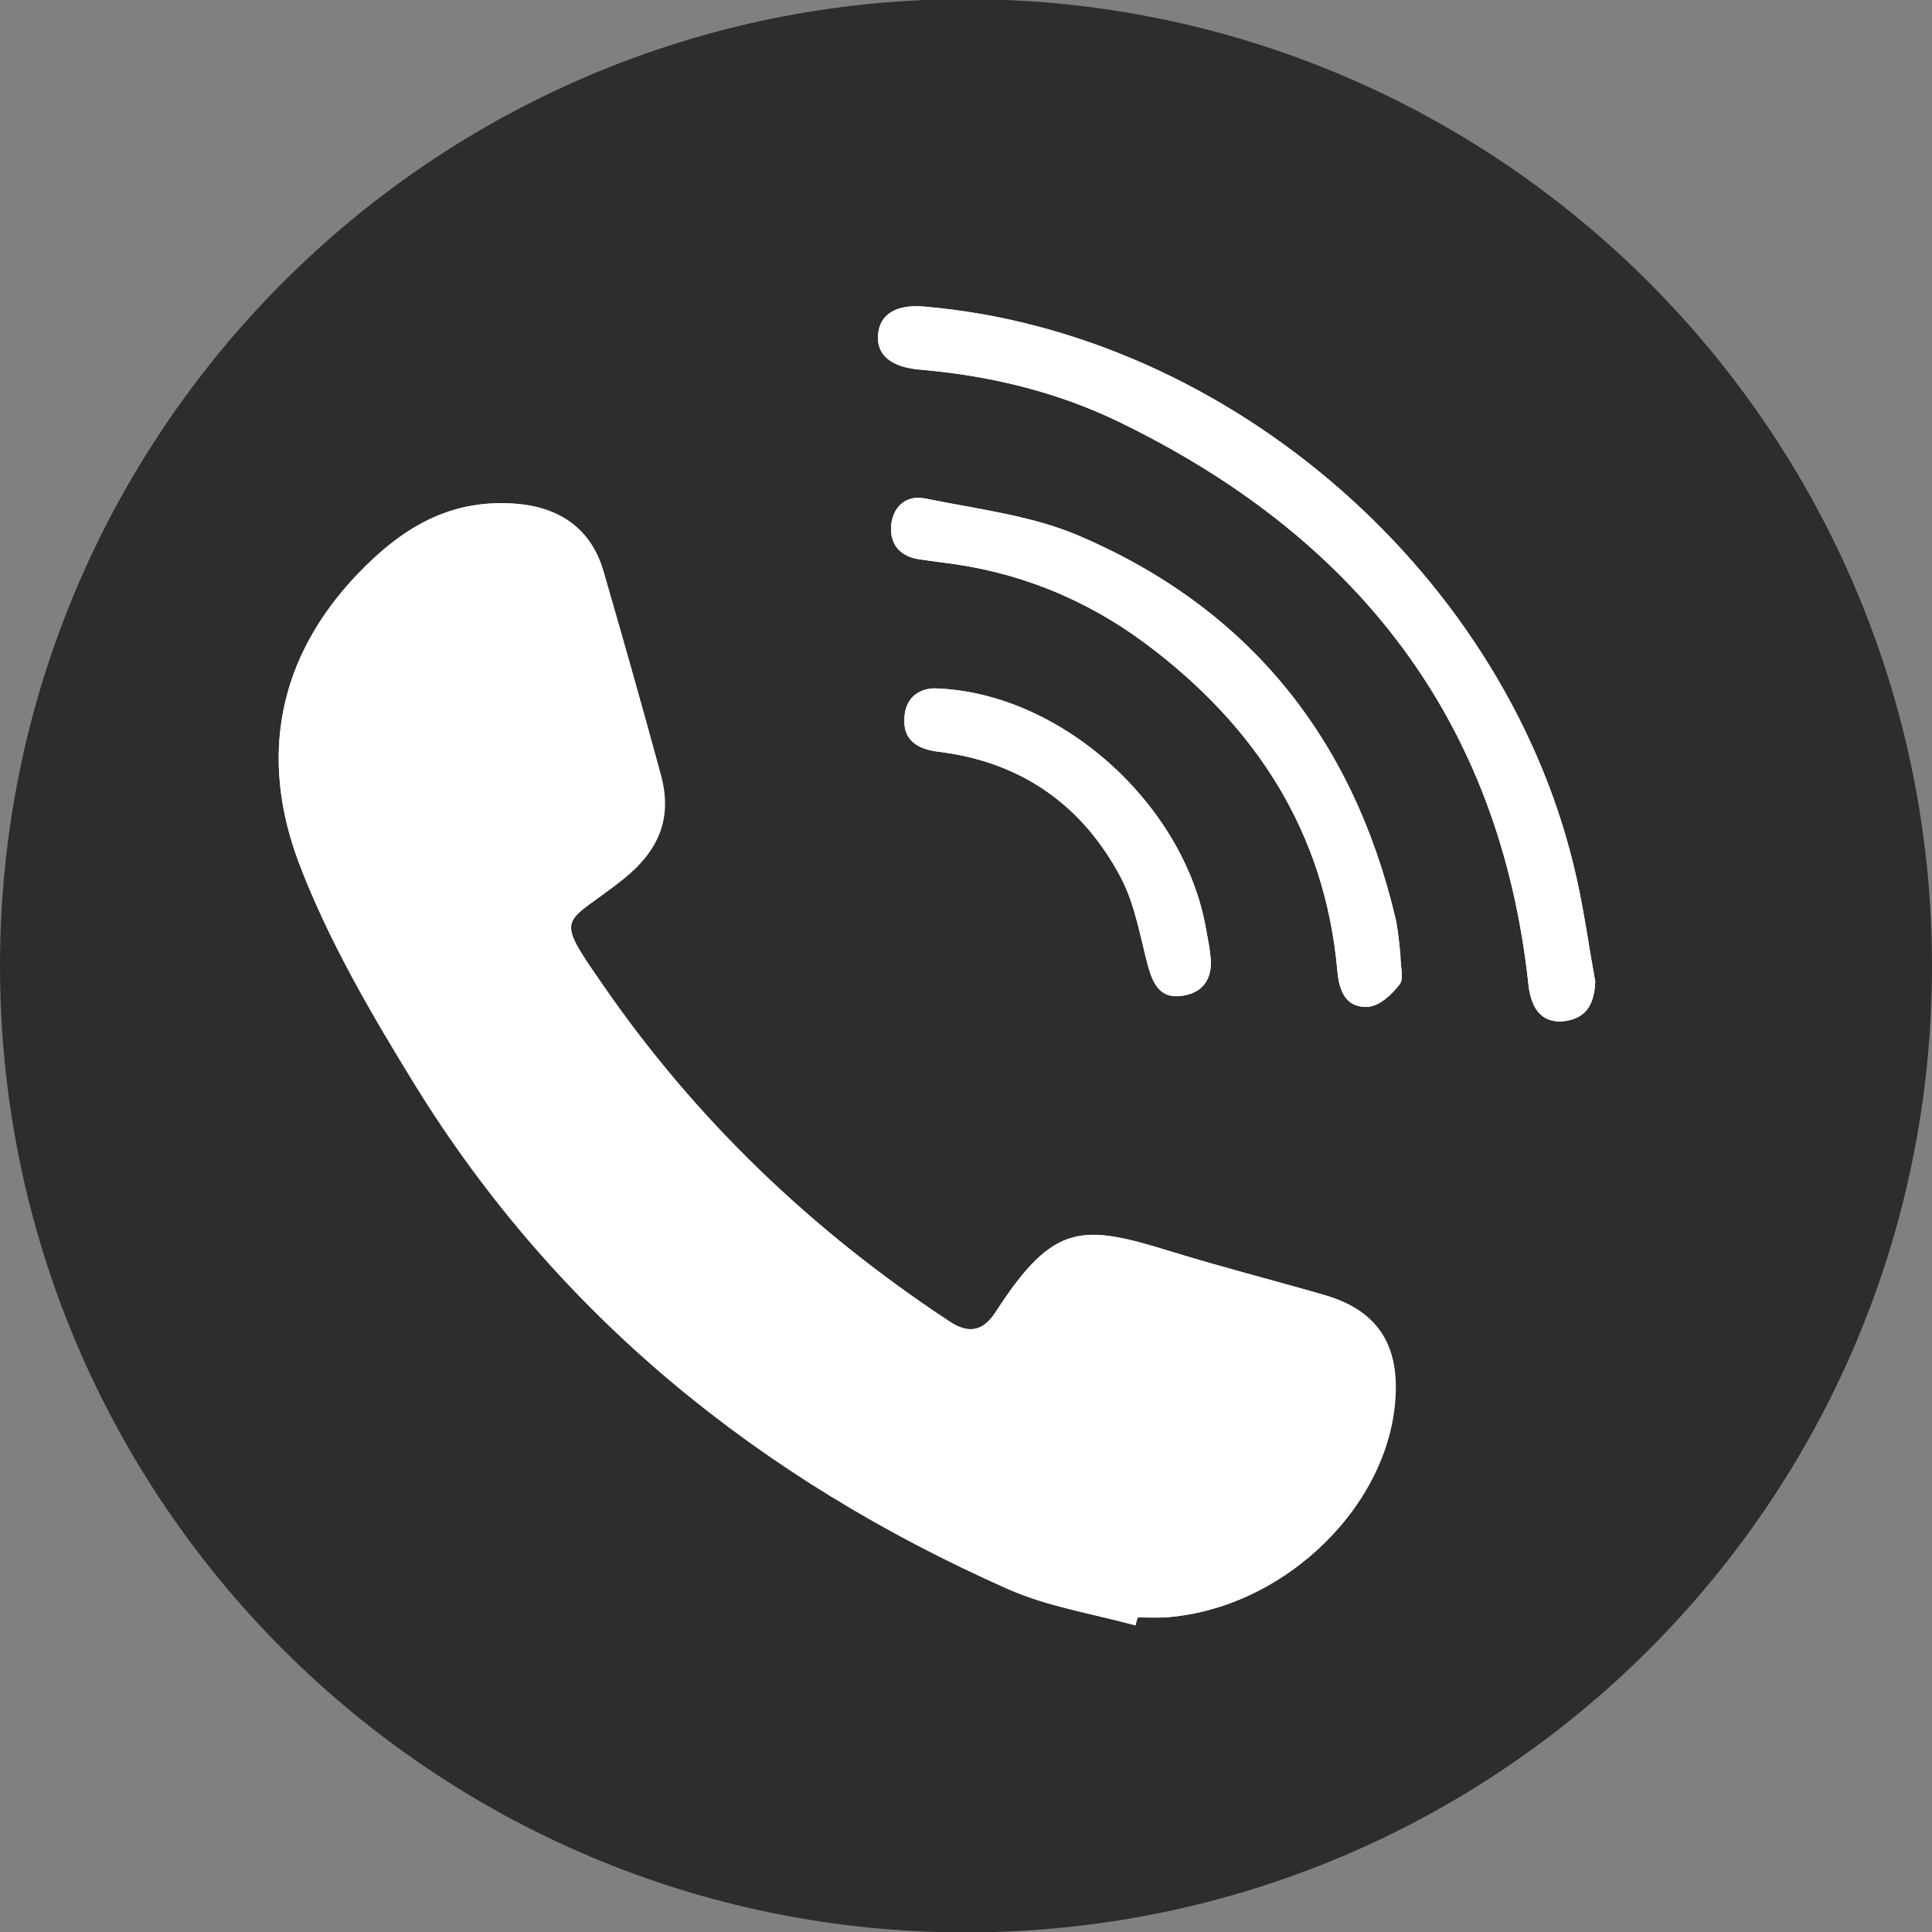 <svg width="57" height="57" viewBox="0 0 57 57" fill="none" xmlns="http://www.w3.org/2000/svg">
<rect x="0" y="0" width="57" height="57" fill="#808080" stroke="none"/>
<g clip-path="url(#clip0)">
<path d="M57 28.5C57 44.249 44.252 57.012 28.494 57.012C12.76 57.012 0 44.249 0 28.5C0 12.75 12.76 -0.025 28.494 -0.025C44.24 -0.025 57 12.763 57 28.5Z" fill="url(#paint0_radial)"/>
<path d="M33.499 47.954C33.524 47.88 33.536 47.806 33.561 47.719C33.821 47.719 34.093 47.731 34.354 47.719C37.897 47.483 41.093 44.349 41.167 41.04C41.205 39.541 40.523 38.624 39.049 38.202C37.55 37.769 36.038 37.385 34.552 36.926C31.938 36.121 31.096 36.046 29.386 38.686C29.014 39.268 28.605 39.38 27.998 38.983C23.96 36.319 20.528 33.048 17.778 29.058C16.291 26.901 16.638 27.335 18.397 25.923C19.425 25.092 19.834 24.138 19.487 22.862C18.942 20.855 18.372 18.835 17.79 16.84C17.418 15.576 16.452 14.944 15.139 14.857C13.219 14.733 11.831 15.601 10.555 16.927C8.177 19.417 7.656 22.354 8.808 25.439C9.676 27.732 10.952 29.913 12.24 32.007C16.452 38.834 22.436 43.642 29.72 46.876C30.91 47.409 32.235 47.607 33.499 47.954ZM47.064 28.959C46.879 27.942 46.742 26.926 46.519 25.935C44.55 17.05 36.324 9.826 27.28 9.046C26.437 8.971 25.954 9.269 25.905 9.876C25.855 10.471 26.289 10.83 27.131 10.904C29.175 11.078 31.157 11.549 33.003 12.441C39.978 15.824 44.252 21.189 45.095 29.058C45.181 29.838 45.553 30.21 46.185 30.123C46.841 30.024 47.04 29.566 47.064 28.959ZM41.316 28.165C41.279 27.856 41.254 27.422 41.155 27.025C39.891 21.747 36.807 17.93 31.814 15.799C30.414 15.204 28.816 15.018 27.305 14.709C26.722 14.585 26.314 14.969 26.289 15.551C26.264 16.084 26.586 16.431 27.143 16.505C27.354 16.53 27.565 16.567 27.775 16.592C30.005 16.852 32.025 17.67 33.809 18.996C37.042 21.412 39.099 24.547 39.458 28.661C39.507 29.268 39.73 29.752 40.374 29.702C40.709 29.677 41.068 29.343 41.291 29.045C41.428 28.884 41.316 28.537 41.316 28.165ZM27.565 20.309C27.181 20.309 26.735 20.52 26.685 21.14C26.623 21.834 27.057 22.106 27.701 22.18C30.129 22.478 31.938 23.754 33.065 25.885C33.486 26.678 33.635 27.62 33.87 28.5C34.019 29.033 34.23 29.466 34.874 29.38C35.493 29.293 35.778 28.872 35.716 28.252C35.692 27.967 35.63 27.682 35.58 27.397C34.936 23.717 31.269 20.409 27.565 20.309Z" fill="url(#paint1_linear)"/>
<path d="M33.499 47.954C32.235 47.607 30.922 47.397 29.733 46.876C22.448 43.642 16.477 38.822 12.252 32.007C10.952 29.9 9.688 27.732 8.821 25.439C7.656 22.366 8.177 19.417 10.568 16.927C11.844 15.601 13.231 14.733 15.151 14.857C16.452 14.932 17.431 15.563 17.803 16.84C18.385 18.847 18.955 20.855 19.5 22.862C19.847 24.138 19.438 25.092 18.41 25.923C16.65 27.335 16.291 26.902 17.79 29.058C20.541 33.048 23.972 36.319 28.011 38.983C28.605 39.38 29.027 39.256 29.398 38.686C31.108 36.034 31.95 36.121 34.564 36.926C36.051 37.385 37.562 37.769 39.061 38.202C40.536 38.624 41.217 39.541 41.18 41.04C41.106 44.349 37.909 47.483 34.366 47.719C34.106 47.731 33.833 47.719 33.573 47.719C33.536 47.806 33.511 47.88 33.499 47.954Z" fill="url(#paint2_linear)"/>
<path d="M47.065 28.959C47.04 29.578 46.842 30.024 46.185 30.123C45.553 30.21 45.181 29.838 45.095 29.058C44.252 21.201 39.978 15.824 33.003 12.441C31.157 11.549 29.175 11.078 27.131 10.904C26.289 10.83 25.855 10.471 25.905 9.876C25.954 9.269 26.437 8.971 27.28 9.046C36.324 9.826 44.562 17.05 46.519 25.923C46.742 26.926 46.879 27.942 47.065 28.959Z" fill="url(#paint3_linear)"/>
<path d="M41.316 28.166C41.316 28.537 41.428 28.884 41.291 29.045C41.056 29.33 40.697 29.677 40.374 29.702C39.73 29.752 39.52 29.268 39.458 28.661C39.099 24.56 37.042 21.412 33.809 18.996C32.025 17.658 30.005 16.852 27.775 16.592C27.565 16.567 27.354 16.53 27.143 16.505C26.586 16.431 26.264 16.096 26.289 15.551C26.326 14.969 26.722 14.585 27.305 14.709C28.816 15.018 30.414 15.204 31.814 15.799C36.819 17.93 39.891 21.747 41.155 27.026C41.254 27.434 41.279 27.856 41.316 28.166Z" fill="url(#paint4_linear)"/>
<path d="M27.565 20.309C31.281 20.409 34.936 23.717 35.58 27.397C35.63 27.682 35.692 27.967 35.716 28.252C35.778 28.872 35.493 29.293 34.874 29.38C34.242 29.479 34.019 29.045 33.87 28.5C33.635 27.62 33.486 26.678 33.065 25.885C31.938 23.754 30.129 22.478 27.701 22.18C27.057 22.106 26.623 21.834 26.685 21.14C26.735 20.52 27.181 20.322 27.565 20.309Z" fill="url(#paint5_linear)"/>
</g>
<defs>
<radialGradient id="paint0_radial" cx="0" cy="0" r="1" gradientUnits="userSpaceOnUse" gradientTransform="translate(28.498 28.498) rotate(7.031) scale(91.118 91.137)">
<stop stop-color="#2D2D2D"/>
<stop offset="1" stop-color="#2D2D2D"/>
</radialGradient>
<linearGradient id="paint1_linear" x1="8.224" y1="28.498" x2="47.065" y2="28.498" gradientUnits="userSpaceOnUse">
<stop stop-color="white"/>
<stop offset="0.517" stop-color="white"/>
<stop offset="0.907" stop-color="white"/>
</linearGradient>
<linearGradient id="paint2_linear" x1="8.224" y1="31.402" x2="41.158" y2="31.402" gradientUnits="userSpaceOnUse">
<stop stop-color="white"/>
<stop offset="0.517" stop-color="white"/>
<stop offset="0.907" stop-color="white"/>
</linearGradient>
<linearGradient id="paint3_linear" x1="25.9" y1="19.585" x2="47.065" y2="19.585" gradientUnits="userSpaceOnUse">
<stop stop-color="white"/>
<stop offset="0.488" stop-color="white"/>
<stop offset="0.517" stop-color="white"/>
<stop offset="0.907" stop-color="white"/>
</linearGradient>
<linearGradient id="paint4_linear" x1="26.288" y1="22.193" x2="41.358" y2="22.193" gradientUnits="userSpaceOnUse">
<stop stop-color="white"/>
<stop offset="0.517" stop-color="white"/>
<stop offset="0.907" stop-color="white"/>
</linearGradient>
<linearGradient id="paint5_linear" x1="26.673" y1="24.855" x2="35.715" y2="24.855" gradientUnits="userSpaceOnUse">
<stop stop-color="white"/>
<stop offset="0.517" stop-color="white"/>
<stop offset="0.907" stop-color="white"/>
</linearGradient>
<clipPath id="clip0">
<rect width="57" height="57" fill="white"/>
</clipPath>
</defs>
</svg>
